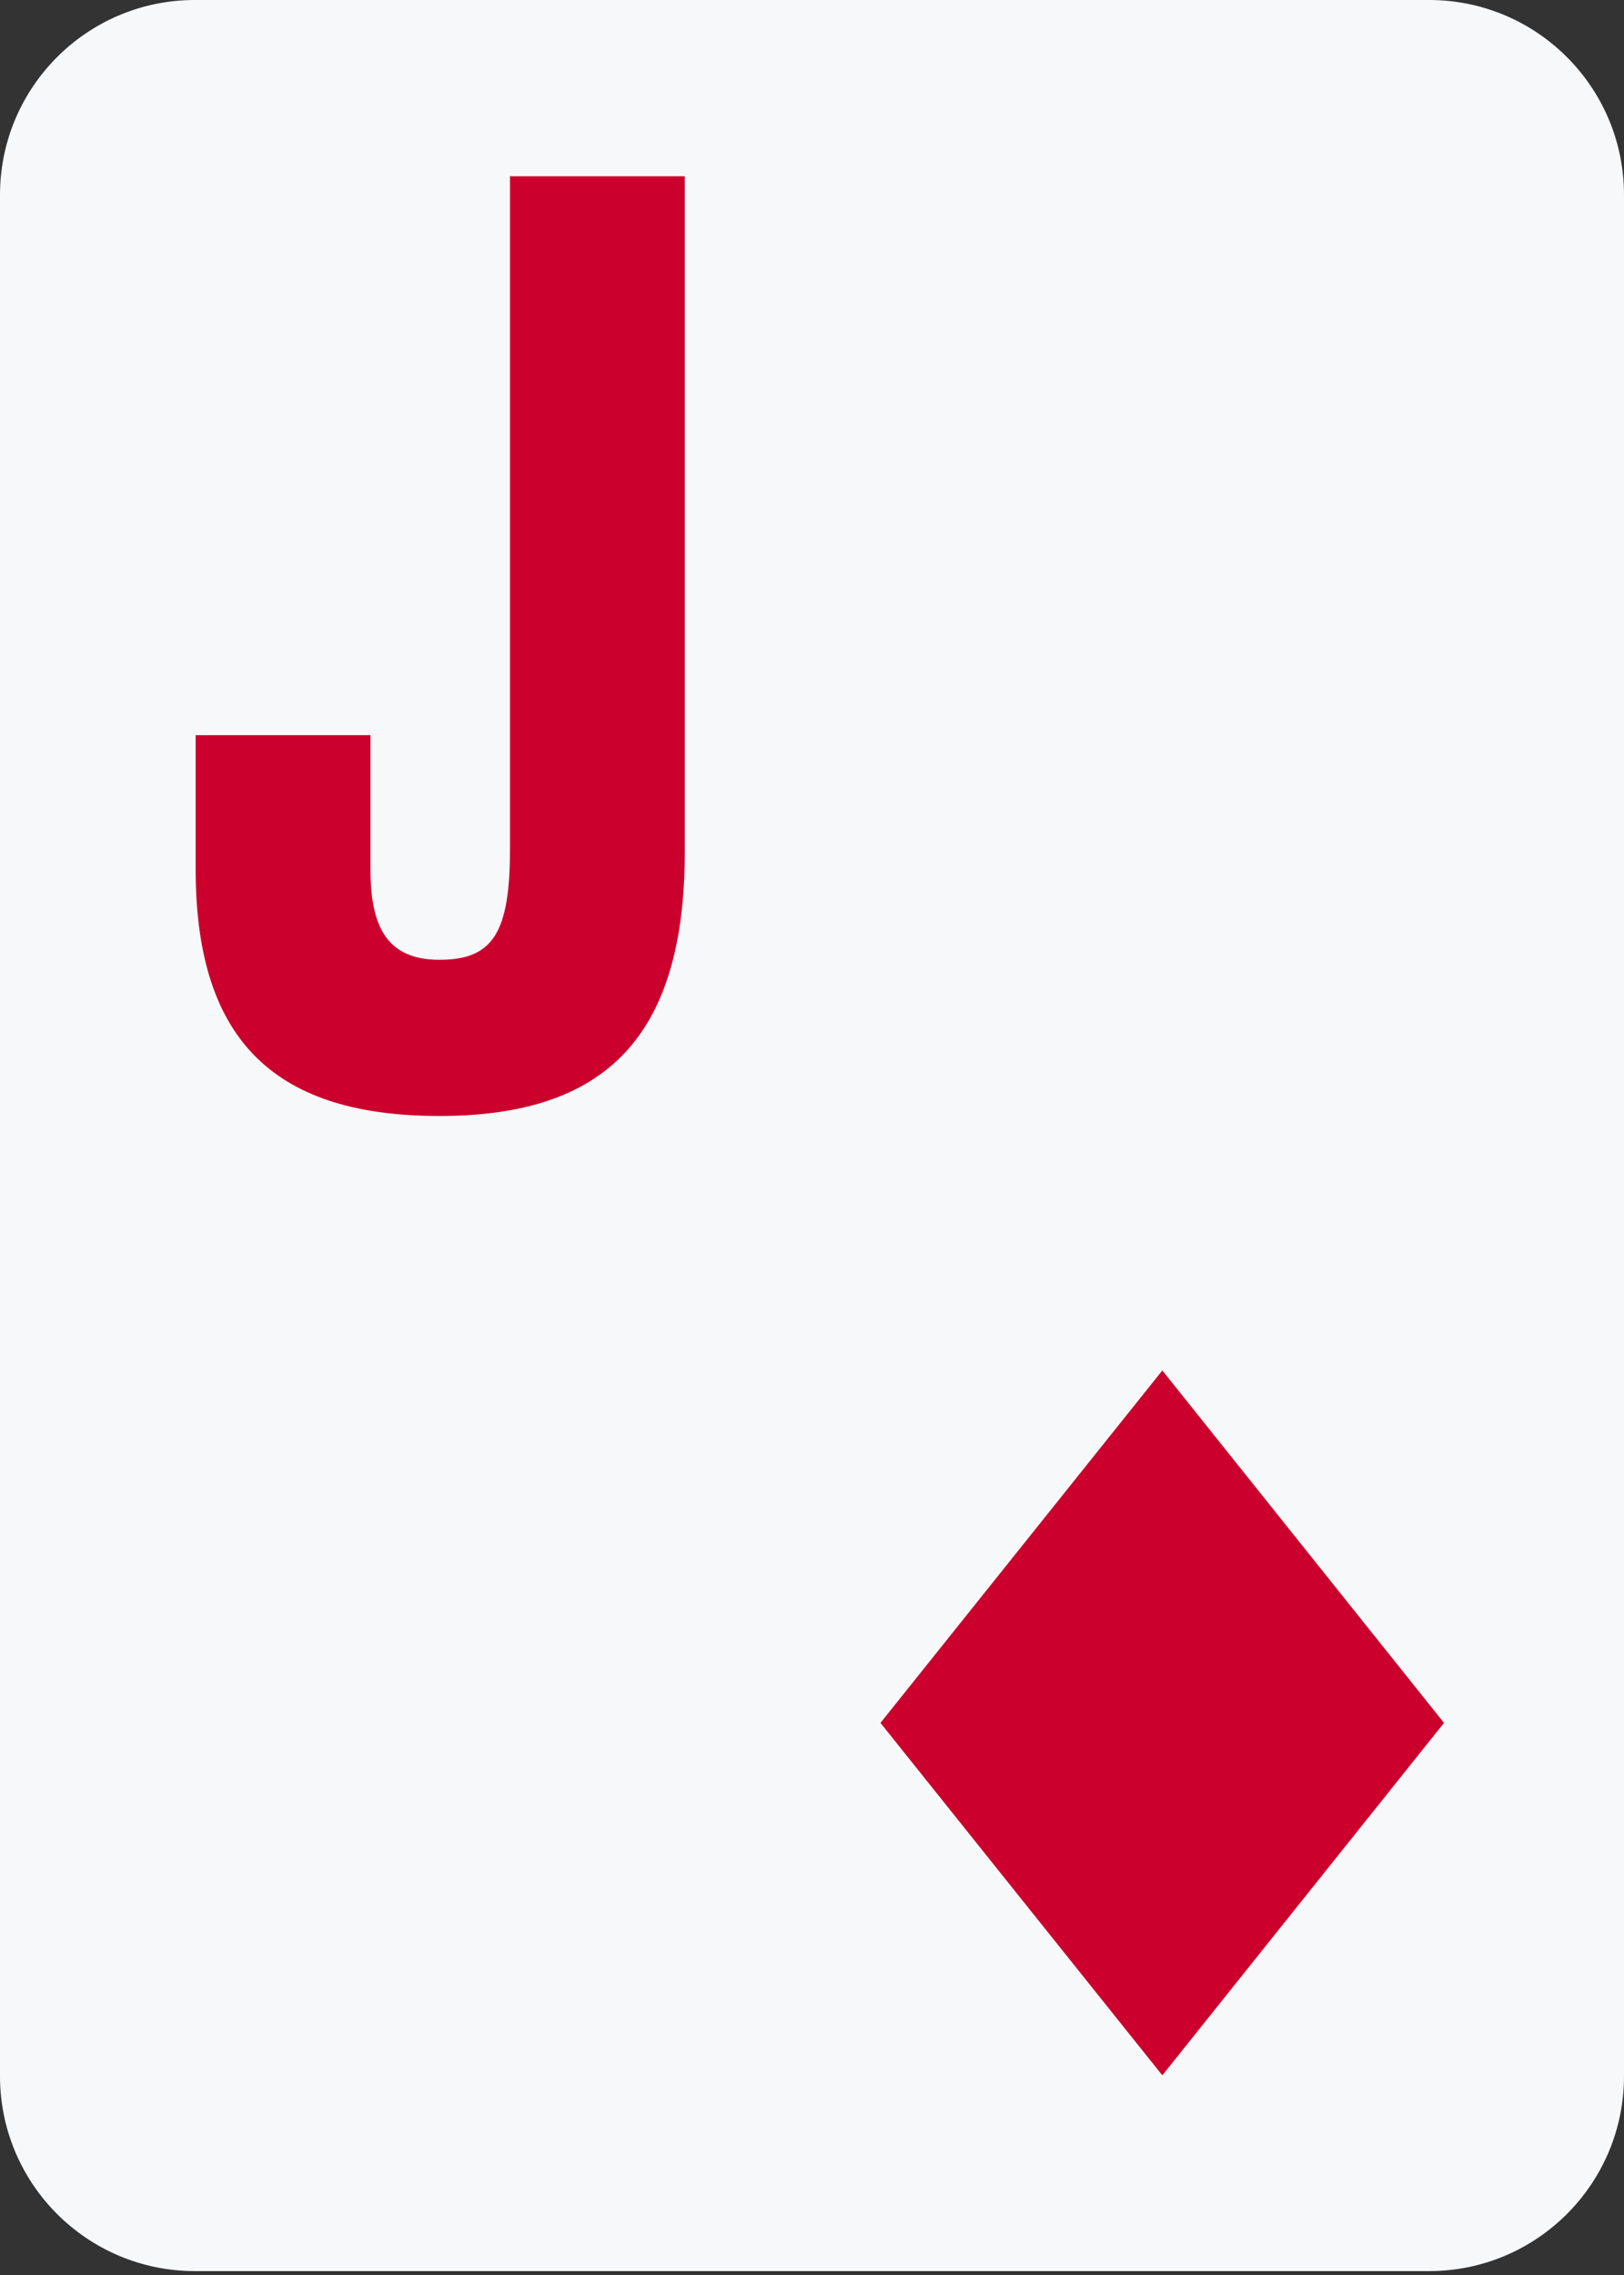 <svg width="25" height="35" viewBox="0 0 25 35" fill="none" xmlns="http://www.w3.org/2000/svg">
<rect x="0" y="0" width="25" height="35" fill="#333333" stroke="none"/>
<path d="M22 0H3C1.343 0 0 1.343 0 3V31.94C0 33.597 1.343 34.94 3 34.94H22C23.657 34.94 25 33.597 25 31.94V3C25 1.343 23.657 0 22 0Z" fill="#F7F8FA"/>
<path d="M3.012 13.376C3.012 16.076 4.297 17.169 6.767 17.169C9.317 17.169 10.542 15.957 10.542 13.097V2.711H7.851V13.058C7.851 14.349 7.59 14.766 6.767 14.766C5.964 14.766 5.703 14.269 5.703 13.376V11.31H3.012V13.376Z" fill="#CC002C"/>
<path d="M17.893 31.928L13.554 26.506L17.893 21.084L22.229 26.506L17.893 31.928Z" fill="#CC002C"/>
</svg>
